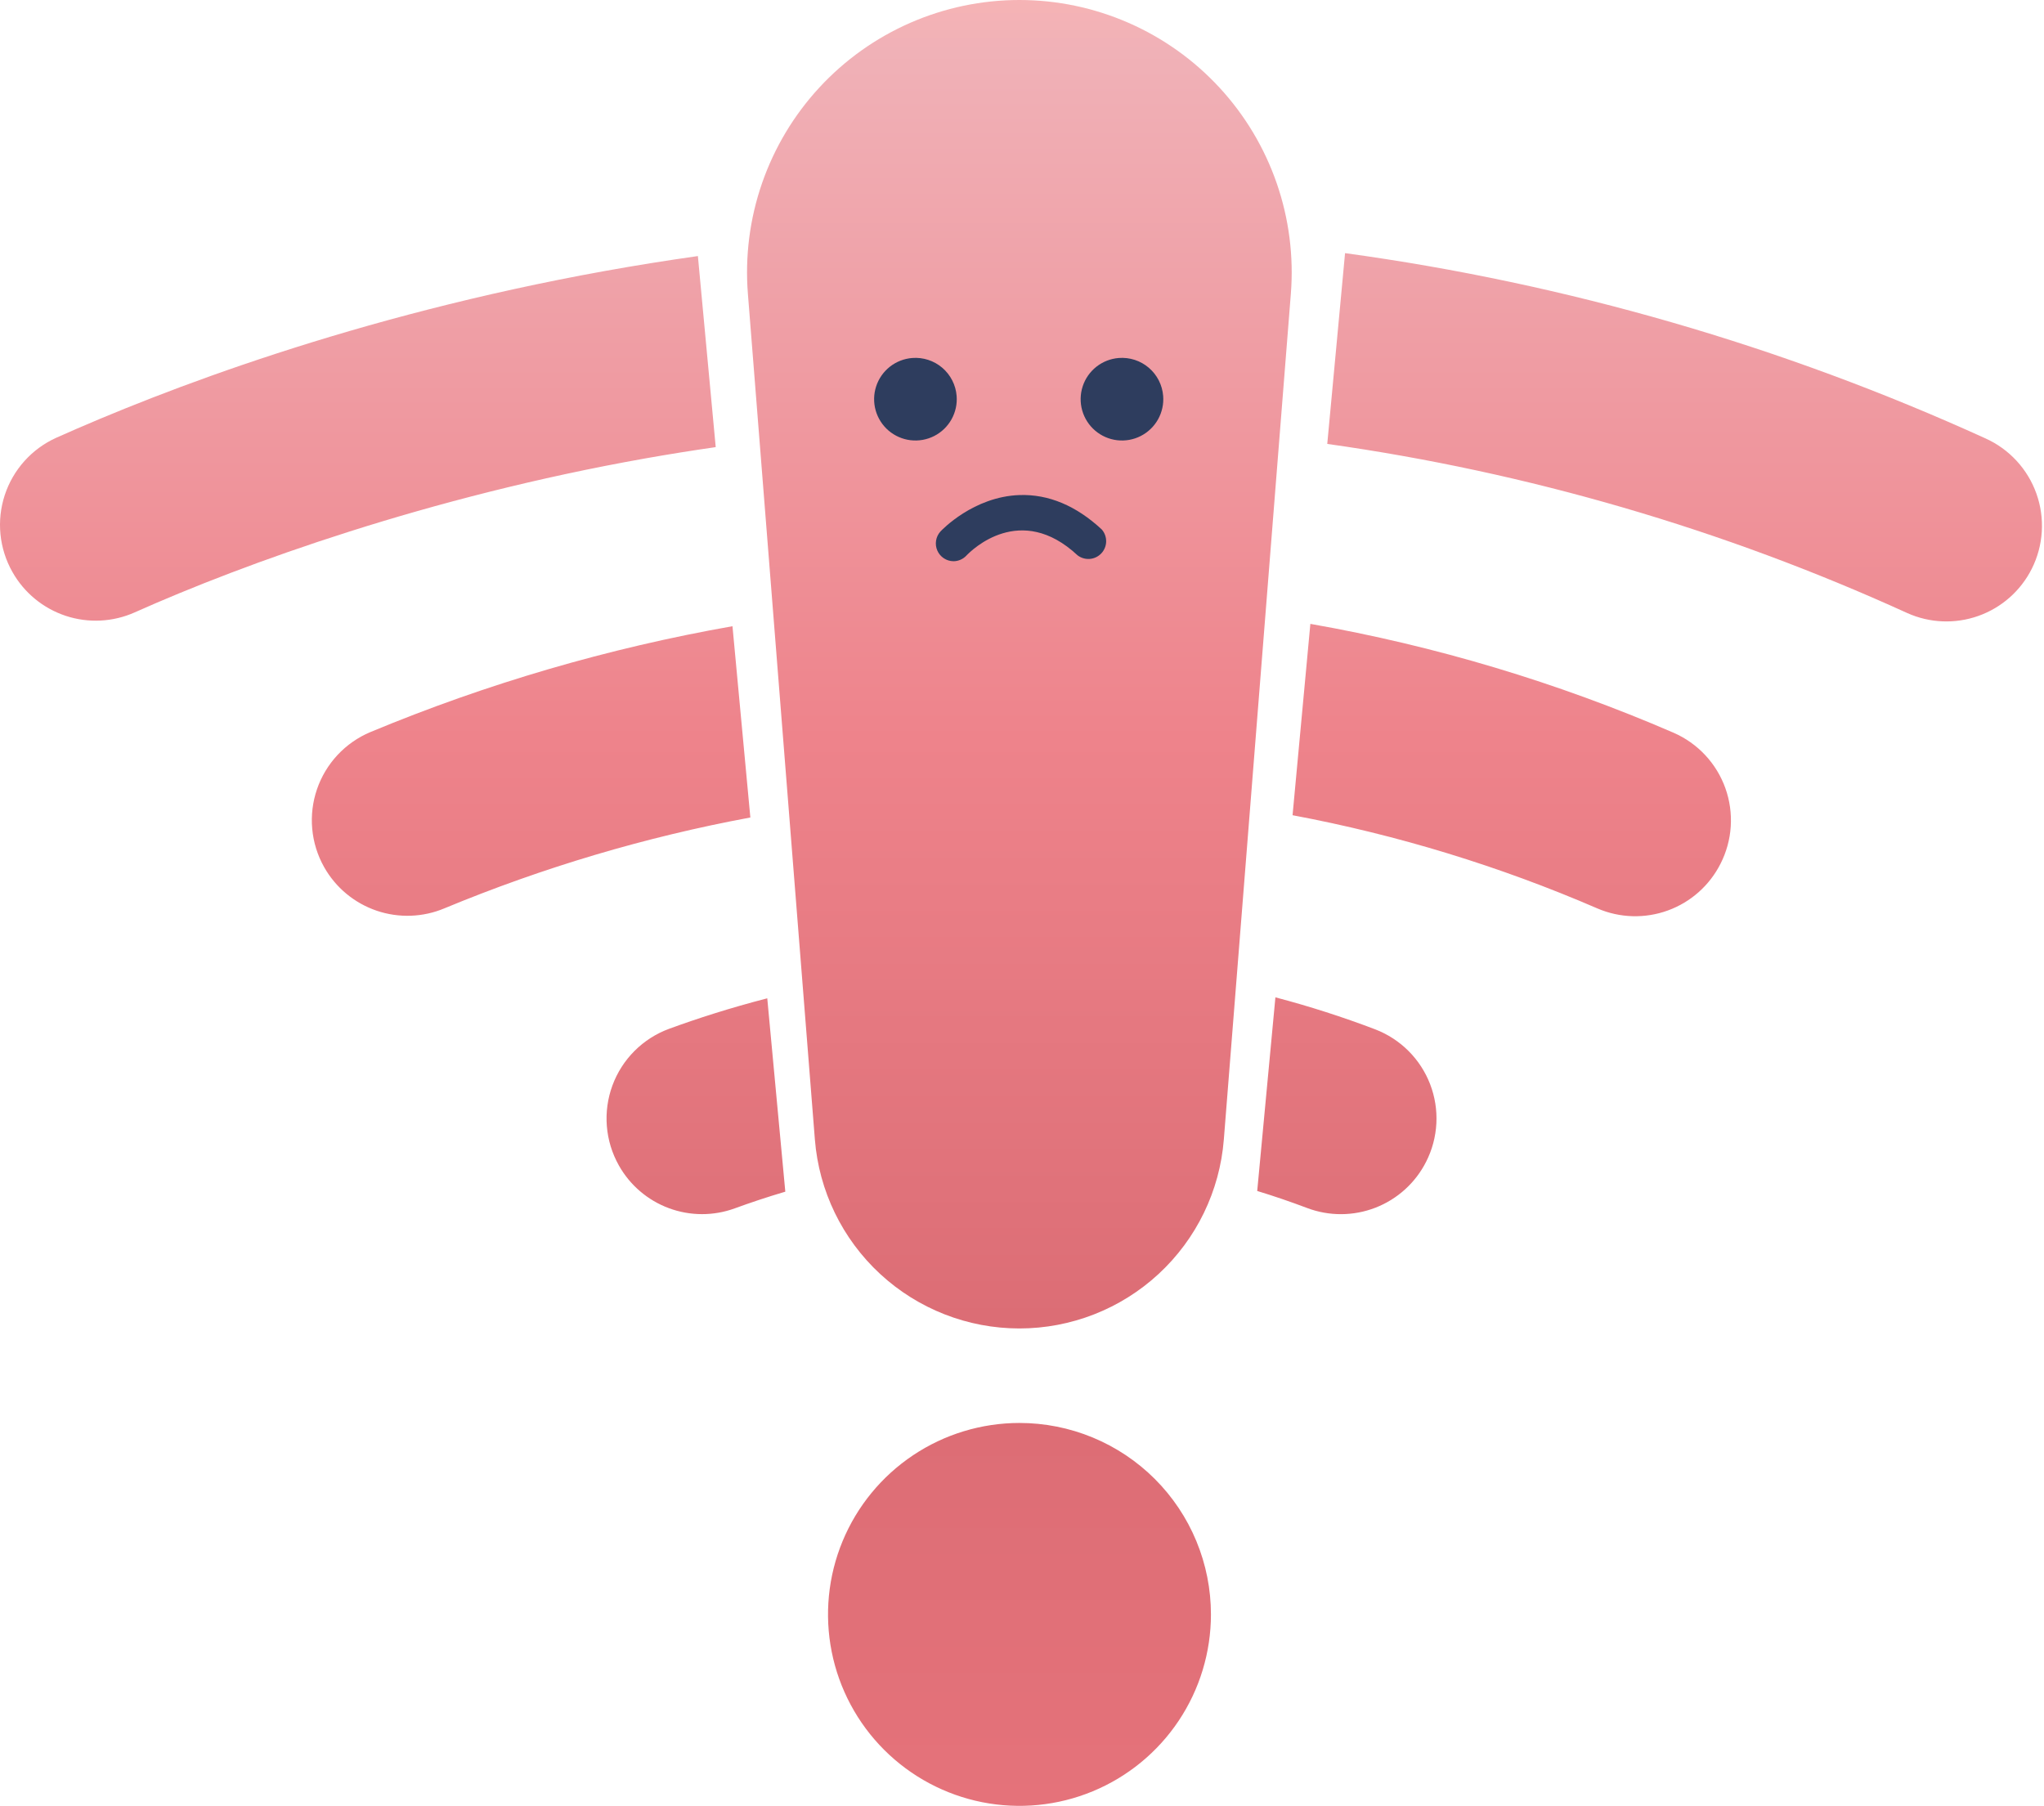 <svg width="249" height="220" viewBox="0 0 249 220" fill="none" xmlns="http://www.w3.org/2000/svg">
<path d="M124.18 0C128.758 2.53775e-05 133.286 0.947 137.48 2.783C141.674 4.618 145.442 7.301 148.548 10.664C151.655 14.026 154.032 17.995 155.529 22.321C157.027 26.646 157.613 31.235 157.251 35.799L149.087 138.824C148.591 145.09 145.753 150.939 141.136 155.205C136.52 159.471 130.466 161.84 124.18 161.84C117.895 161.839 111.84 159.47 107.223 155.204C102.607 150.939 99.767 145.09 99.269 138.824L91.109 35.799C90.747 31.235 91.333 26.646 92.831 22.321C94.329 17.995 96.706 14.026 99.812 10.664C102.918 7.301 106.687 4.618 110.881 2.783C115.074 0.947 119.602 2.53775e-05 124.18 0ZM163.855 30.838L161.687 54.08C186.102 57.52 209.894 64.458 232.331 74.68C235.066 75.912 238.172 76.039 240.999 75.037C243.827 74.034 246.158 71.979 247.507 69.299C248.215 67.892 248.631 66.356 248.73 64.783C248.829 63.211 248.608 61.635 248.081 60.15C247.555 58.665 246.733 57.302 245.665 56.144C244.598 54.985 243.307 54.054 241.87 53.408C217.101 42.132 190.819 34.529 163.855 30.838ZM85.017 31.194C81.218 31.732 77.423 32.341 73.63 33.024C43.225 38.517 19.863 47.515 6.854 53.33C5.38 53.995 4.06 54.96 2.979 56.164C1.898 57.368 1.08 58.784 0.577 60.322C0.074 61.859 -0.103 63.485 0.057 65.095C0.218 66.705 0.712 68.264 1.508 69.672C2.932 72.206 5.251 74.115 8.011 75.027C10.771 75.938 13.771 75.785 16.424 74.598C29.784 68.632 52.149 60.54 78.647 55.84C81.494 55.337 84.342 54.88 87.189 54.47L85.017 31.194ZM89.231 76.289C74.099 78.956 59.306 83.28 45.12 89.185C43.607 89.821 42.245 90.77 41.124 91.969C40.003 93.169 39.149 94.592 38.617 96.145C38.084 97.698 37.886 99.346 38.036 100.981C38.185 102.616 38.678 104.201 39.483 105.631C40.887 108.125 43.159 110.015 45.867 110.941C48.575 111.866 51.529 111.762 54.165 110.648C66.159 105.67 78.641 101.964 91.408 99.591L89.231 76.289ZM159.628 76.007L157.46 99.314C170.229 101.709 182.691 105.521 194.616 110.679C197.337 111.845 200.401 111.93 203.183 110.918C205.965 109.905 208.257 107.871 209.592 105.228C210.313 103.814 210.738 102.268 210.84 100.684C210.941 99.1 210.718 97.512 210.184 96.018C209.649 94.524 208.815 93.154 207.732 91.994C206.649 90.834 205.34 89.907 203.886 89.271C189.703 83.133 174.848 78.68 159.628 76.003V76.007ZM93.468 121.619C88.936 122.789 84.917 124.086 81.522 125.33C79.938 125.911 78.499 126.829 77.305 128.021C76.112 129.213 75.191 130.65 74.608 132.233C74.024 133.816 73.791 135.507 73.926 137.188C74.06 138.87 74.559 140.502 75.386 141.972C76.736 144.381 78.9 146.23 81.489 147.189C84.078 148.148 86.924 148.154 89.517 147.206C91.33 146.542 93.39 145.849 95.666 145.176L93.468 121.619ZM155.37 121.501L153.154 145.09C155.157 145.7 157.181 146.391 159.224 147.162C161.912 148.18 164.881 148.167 167.56 147.126C170.238 146.086 172.437 144.091 173.733 141.525C174.47 140.074 174.894 138.484 174.978 136.858C175.062 135.232 174.804 133.607 174.22 132.087C173.635 130.567 172.739 129.187 171.588 128.036C170.436 126.885 169.056 125.988 167.537 125.404C163.553 123.887 159.492 122.585 155.37 121.501ZM124.18 173.352C119.568 173.355 115.06 174.725 111.226 177.289C107.392 179.854 104.404 183.497 102.641 187.76C100.878 192.022 100.418 196.711 101.319 201.234C102.221 205.758 104.443 209.913 107.705 213.173C110.968 216.434 115.124 218.654 119.648 219.553C124.172 220.452 128.861 219.989 133.122 218.223C137.383 216.458 141.025 213.468 143.587 209.633C146.149 205.798 147.517 201.289 147.517 196.676C147.518 193.612 146.914 190.578 145.741 187.747C144.569 184.916 142.85 182.344 140.682 180.178C138.515 178.012 135.942 176.294 133.11 175.123C130.279 173.952 127.244 173.35 124.18 173.352Z" fill="url(#paint0_linear)"/>
<path d="M116.537 48.234C116.616 49.227 116.398 50.221 115.911 51.09C115.425 51.959 114.692 52.664 113.805 53.116C112.917 53.568 111.916 53.747 110.927 53.63C109.938 53.513 109.006 53.105 108.249 52.459C107.492 51.812 106.943 50.955 106.673 49.997C106.403 49.038 106.423 48.021 106.731 47.074C107.039 46.127 107.621 45.293 108.403 44.676C109.185 44.06 110.133 43.69 111.126 43.612C112.456 43.508 113.773 43.936 114.788 44.803C115.803 45.67 116.432 46.904 116.537 48.234Z" fill="#2E3D5E"/>
<path d="M141.697 48.234C141.776 49.227 141.558 50.221 141.072 51.09C140.585 51.959 139.852 52.664 138.965 53.116C138.078 53.568 137.076 53.747 136.087 53.63C135.098 53.513 134.166 53.105 133.409 52.459C132.652 51.812 132.104 50.955 131.833 49.997C131.563 49.038 131.583 48.021 131.891 47.074C132.199 46.127 132.781 45.293 133.563 44.676C134.346 44.06 135.293 43.69 136.286 43.612C137.616 43.508 138.934 43.936 139.948 44.803C140.963 45.67 141.592 46.904 141.697 48.234Z" fill="#2E3D5E"/>
<path d="M116.145 68.371C115.728 68.366 115.321 68.241 114.974 68.01C114.626 67.78 114.352 67.454 114.185 67.072C114.018 66.689 113.965 66.267 114.032 65.856C114.099 65.444 114.283 65.06 114.563 64.751C114.727 64.577 118.582 60.505 124.189 60.31C127.736 60.189 131.105 61.611 134.218 64.503C134.571 64.908 134.761 65.429 134.752 65.965C134.743 66.502 134.535 67.016 134.169 67.408C133.802 67.8 133.304 68.043 132.769 68.089C132.234 68.134 131.701 67.98 131.274 67.656C124.306 61.152 118.365 67.01 117.715 67.695C117.513 67.908 117.269 68.078 117 68.194C116.73 68.311 116.439 68.371 116.145 68.371Z" fill="#2E3D5E"/>
<defs>
<linearGradient id="paint0_linear" x1="124" y1="299" x2="124" y2="4.20336e-06" gradientUnits="userSpaceOnUse">
<stop stop-color="#ECA3A9"/>
<stop offset="0.089" stop-color="#F5989F"/>
<stop offset="0.245" stop-color="#E6737B"/>
<stop offset="0.451" stop-color="#DB6C74"/>
<stop offset="0.699" stop-color="#EE838B"/>
<stop offset="0.979" stop-color="#F0B1B7"/>
<stop offset="1" stop-color="#F6B3B5"/>
</linearGradient>
</defs>
</svg>

